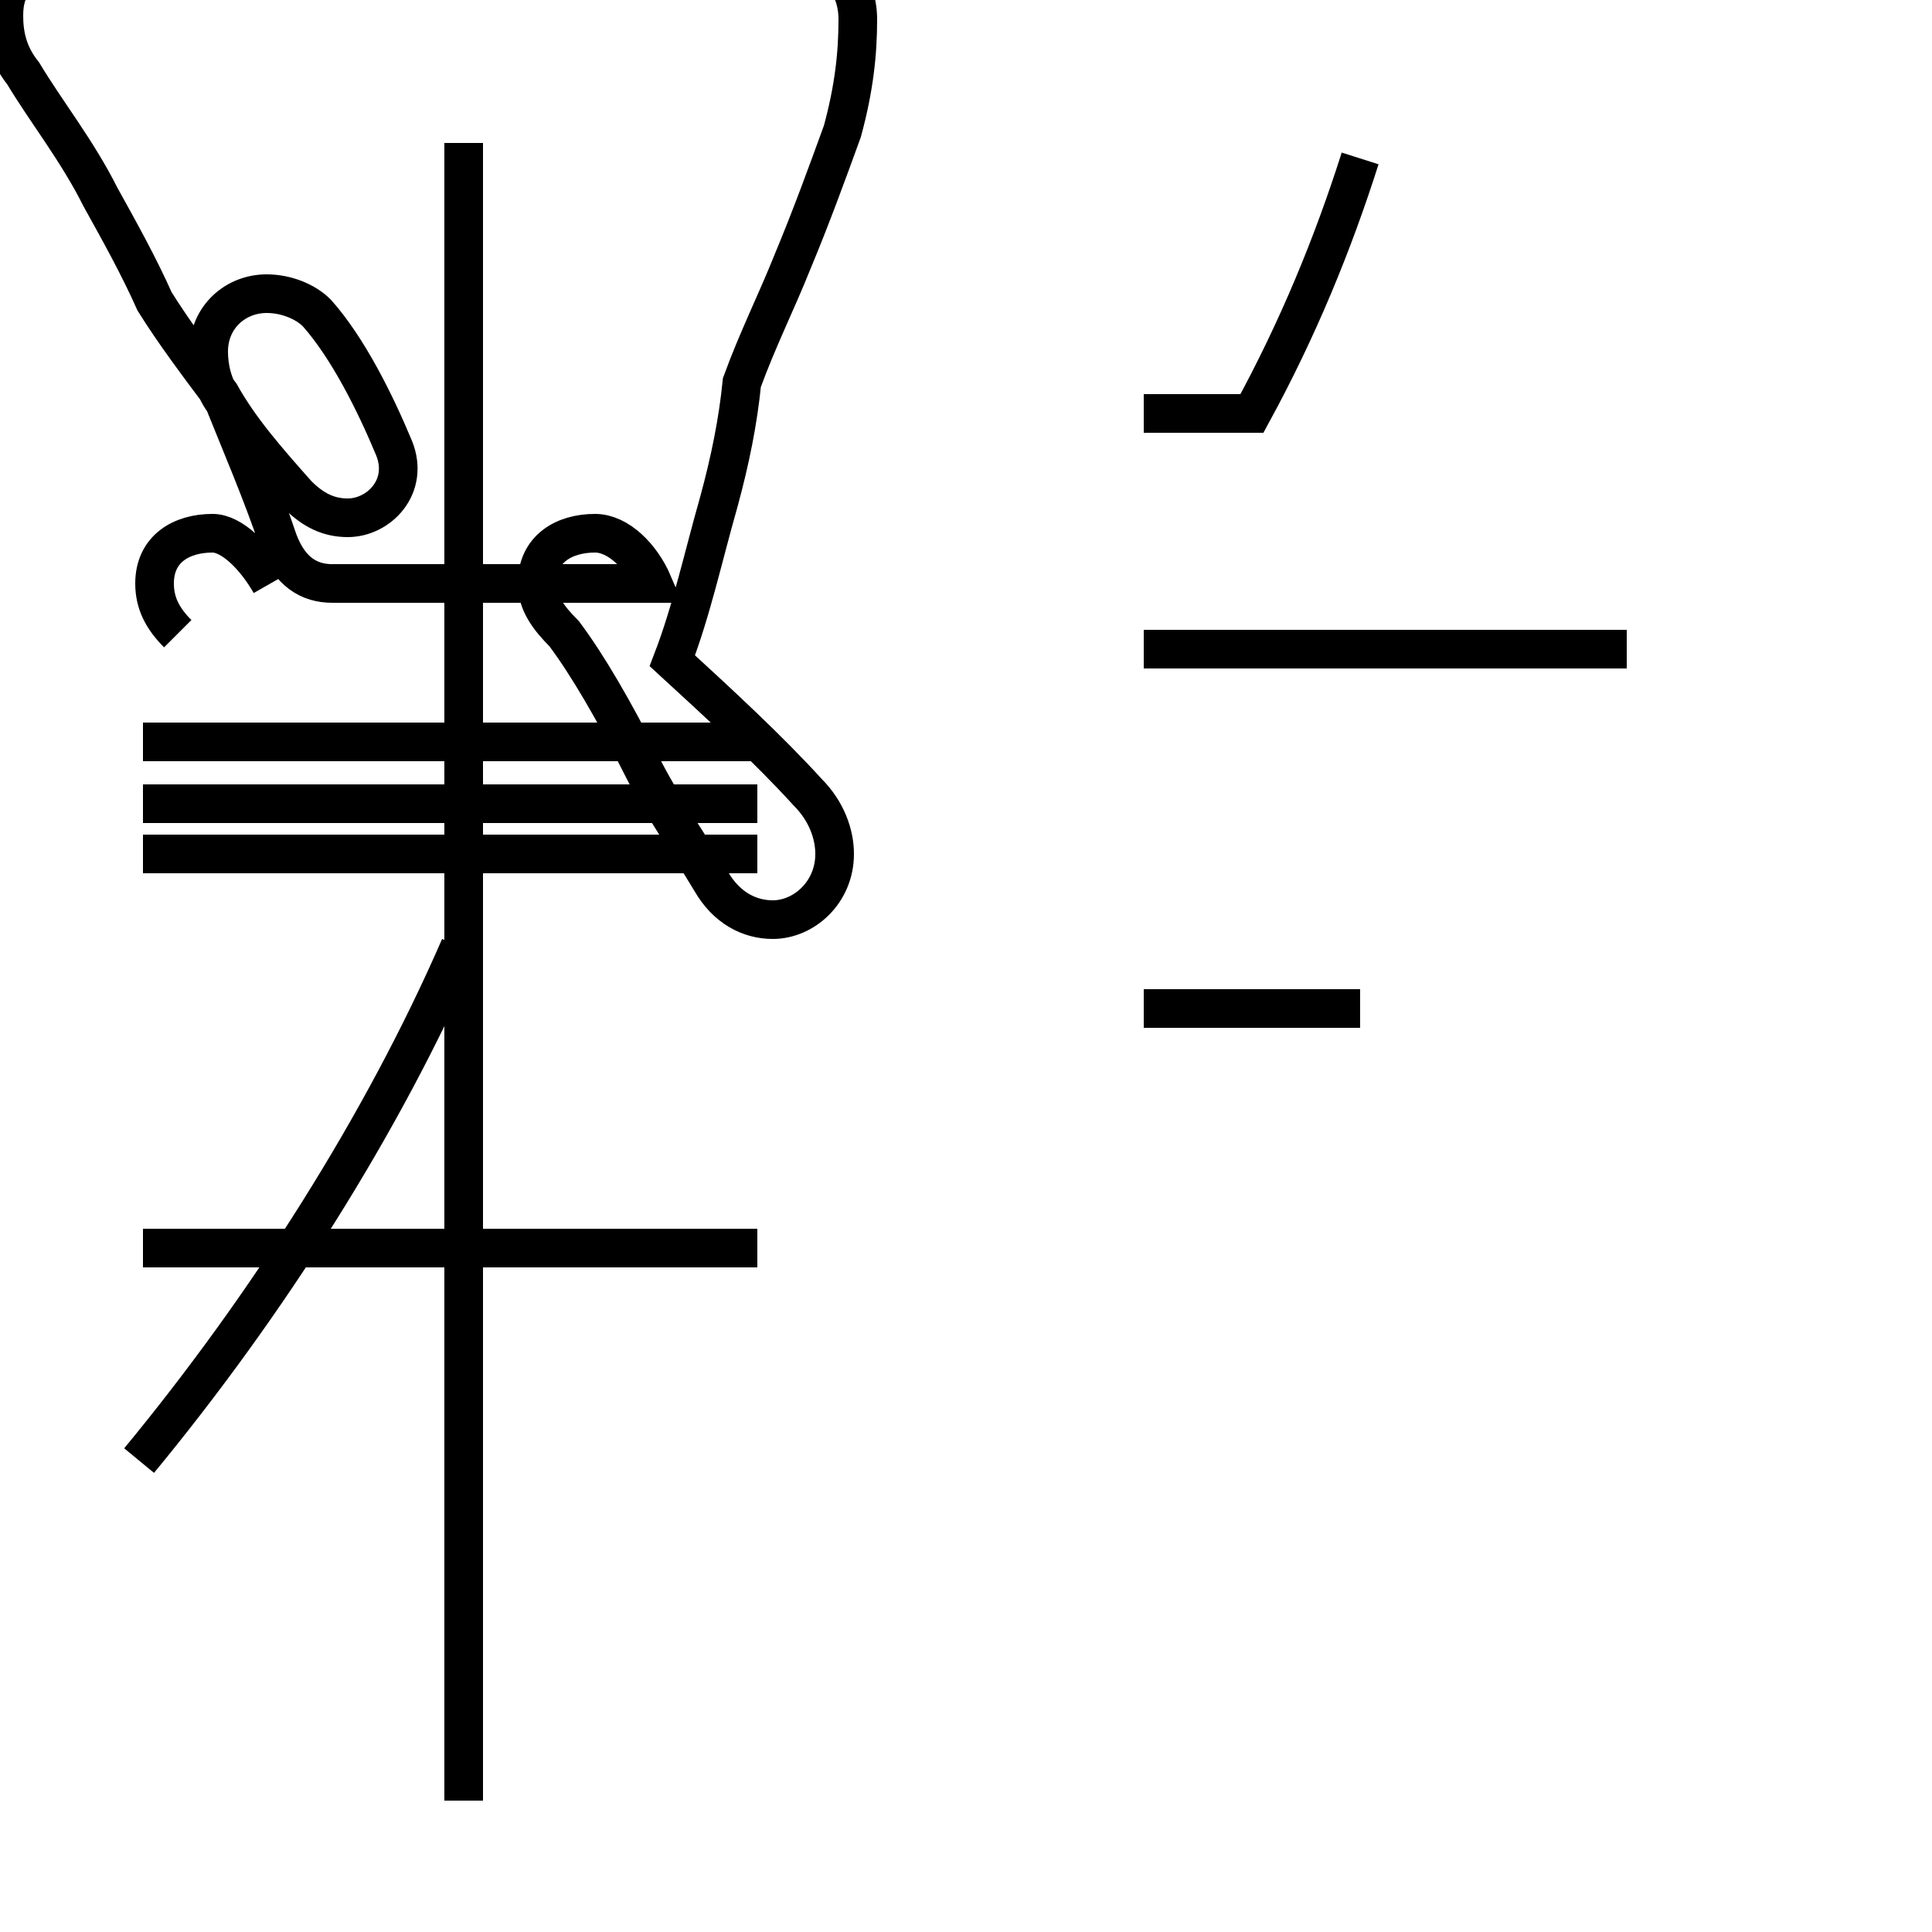 <?xml version='1.0' encoding='utf8'?>
<svg viewBox="0.0 -44.0 50.0 50.0" version="1.1" xmlns="http://www.w3.org/2000/svg">
<rect x="0.0" y="-44.0" width="50.0" height="50.0" fill="#808080" stroke="none"/>
<rect x="-1000" y="-1000" width="2000" height="2000" stroke="white" fill="white"/>
<g style="fill:none; stroke:#000000;  stroke-width:1">
<path d="M 3.6 6.2 C 6.9 10.2 9.9 14.9 11.9 19.5 M 19.6 11.7 L 3.7 11.7 M 12.0 -2.6 L 12.0 40.3 M 19.6 23.2 L 3.7 23.2 M 19.6 24.8 L 3.7 24.8 M 35.2 39.9 C 34.5 37.7 33.6 35.5 32.4 33.3 L 29.6 33.3 M 35.2 17.9 L 29.6 17.9 M 42.1 27.2 L 29.6 27.2 M 16.9 28.9 C 16.6 29.6 16.0 30.2 15.4 30.2 C 14.6 30.2 13.9 29.8 13.9 28.9 C 13.9 28.4 14.2 28.0 14.6 27.6 C 15.2 26.8 15.9 25.6 16.6 24.2 C 17.1 23.2 17.8 22.2 18.4 21.2 C 18.8 20.5 19.4 20.2 20.0 20.2 C 20.8 20.2 21.6 20.9 21.6 21.9 C 21.6 22.4 21.4 23.0 20.9 23.5 C 19.9 24.6 18.6 25.8 17.4 26.9 C 17.9 28.2 18.2 29.6 18.6 31.0 C 18.9 32.1 19.1 33.1 19.2 34.1 C 19.6 35.2 20.1 36.2 20.5 37.2 C 21.0 38.4 21.4 39.5 21.8 40.6 C 22.1 41.7 22.2 42.6 22.2 43.5 C 22.2 44.5 21.5 45.2 20.6 45.2 C 20.0 45.2 1.9 44.8 1.2 44.8 C 0.5 44.8 0.1 44.4 0.1 43.6 C 0.1 43.1 0.2 42.6 0.6 42.1 C 1.2 41.1 2.0 40.1 2.6 38.9 C 3.1 38.0 3.6 37.1 4.0 36.2 C 4.5 35.4 5.1 34.6 5.7 33.8 C 6.2 32.9 6.9 32.1 7.7 31.2 C 8.1 30.8 8.5 30.6 9.0 30.6 C 9.8 30.6 10.6 31.4 10.2 32.4 C 9.7 33.6 9.0 35.0 8.2 35.9 C 7.9 36.2 7.4 36.4 6.9 36.4 C 6.1 36.4 5.4 35.8 5.4 34.9 C 5.4 34.5 5.5 34.0 5.8 33.6 C 6.2 32.6 6.8 31.2 7.2 30.0 C 7.5 29.2 8.0 28.9 8.6 28.9 Z M 7.0 28.9 C 6.6 29.6 6.0 30.2 5.5 30.2 C 4.7 30.2 4.0 29.8 4.0 28.9 C 4.0 28.4 4.2 28.0 4.6 27.6 M 19.6 21.9 L 3.7 21.9 M 19.6 24.8 L 3.7 24.8 " transform="scale(1, -1)" />
</g>
</svg>